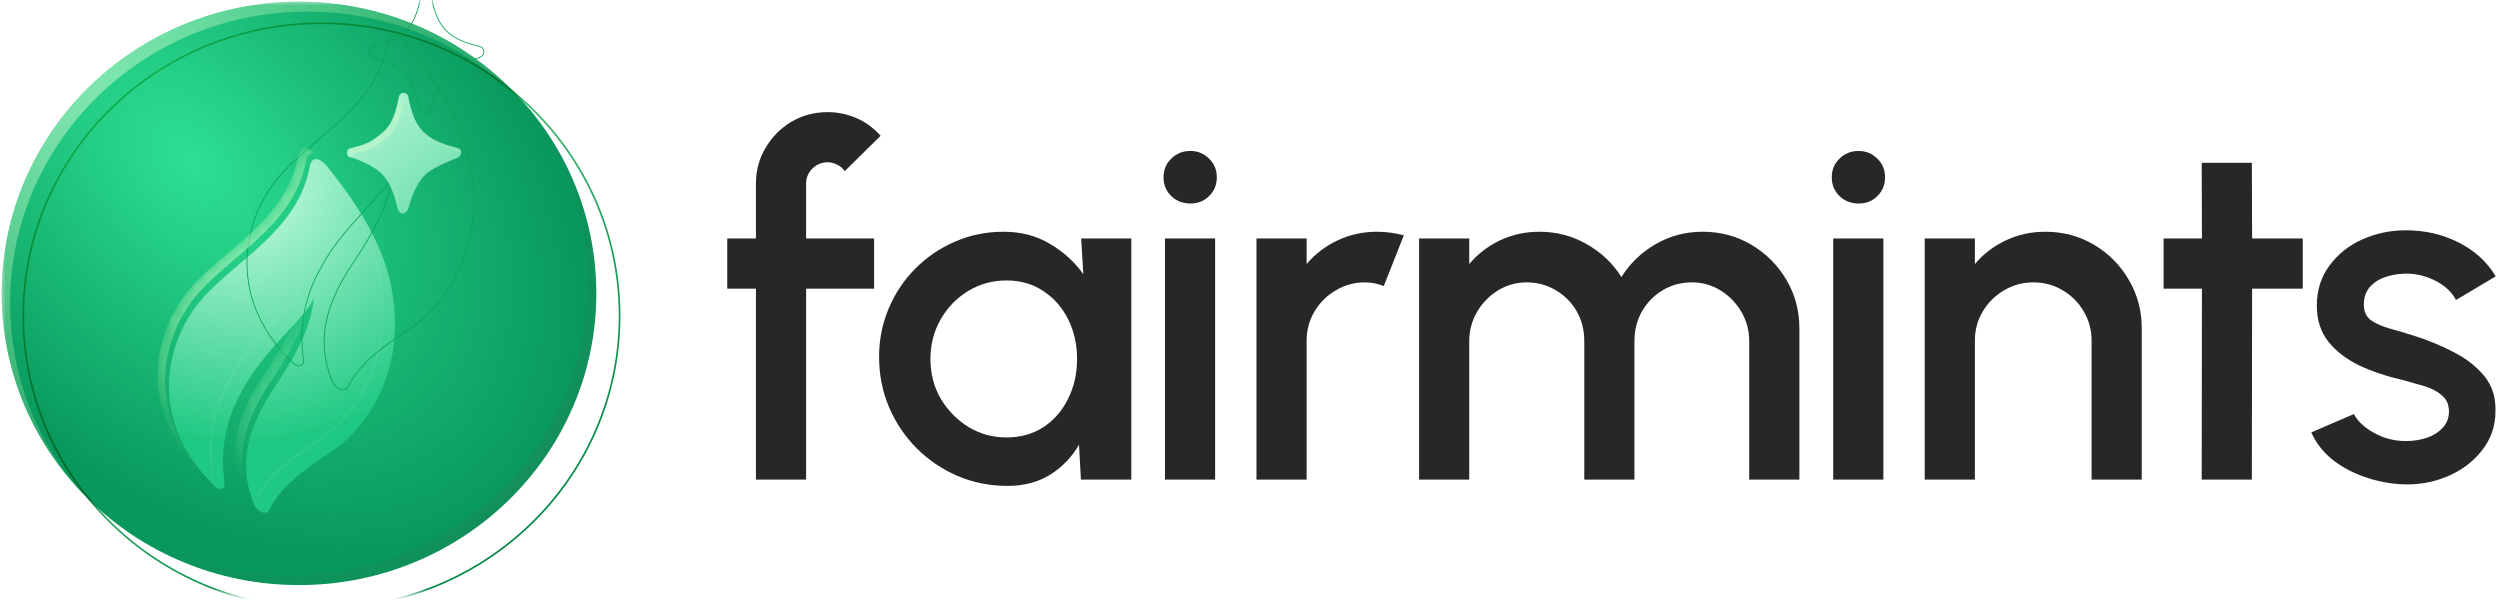 <svg width="223" height="54" viewBox="0 0 223 54" fill="none" xmlns="http://www.w3.org/2000/svg">
<mask id="mask0_1715_2157" style="mask-type:alpha" maskUnits="userSpaceOnUse" x="0" y="0" width="223" height="53">
<rect width="223" height="53" fill="#D9D9D9"/>
</mask>
<g mask="url(#mask0_1715_2157)">
<path d="M26.672 52.189C41.318 52.189 53.191 40.54 53.191 26.17C53.191 11.8 41.318 0.151 26.672 0.151C12.026 0.151 0.154 11.8 0.154 26.17C0.154 40.54 12.026 52.189 26.672 52.189Z" fill="url(#paint0_radial_1715_2157)"/>
<path d="M26.672 0.151C35.118 0.151 42.642 4.025 47.498 10.061C42.635 4.533 35.442 1.034 27.416 1.034C12.77 1.035 0.897 12.684 0.897 27.054C0.897 33.145 3.032 38.746 6.604 43.179C2.585 38.618 0.153 32.673 0.153 26.17C0.153 11.8 12.026 0.151 26.672 0.151Z" fill="url(#paint1_radial_1715_2157)" fill-opacity="0.5"/>
<path d="M26.672 52.189C18.226 52.189 10.703 48.315 5.846 42.279C10.709 47.806 17.902 51.305 25.928 51.305C40.574 51.305 52.447 39.656 52.447 25.286C52.447 19.195 50.313 13.594 46.74 9.161C50.759 13.722 53.191 19.667 53.191 26.17C53.191 40.54 41.318 52.189 26.672 52.189Z" fill="url(#paint2_radial_1715_2157)" fill-opacity="0.2"/>
<g filter="url(#filter0_ii_1715_2157)">
<path d="M53.191 26.17C53.191 11.856 41.411 0.242 26.844 0.151L26.672 0.151C12.027 0.151 0.154 11.8 0.154 26.17L0.154 26.338C0.246 40.575 11.991 52.099 26.501 52.189L26.672 52.189C41.261 52.189 53.098 40.631 53.191 26.338L53.191 26.17ZM53.345 26.17C53.345 40.623 41.403 52.34 26.672 52.34C11.942 52.34 1.64741e-05 40.623 0 26.17C0 11.717 11.942 0 26.672 0C41.403 1.61722e-05 53.345 11.717 53.345 26.17Z" fill="url(#paint3_linear_1715_2157)"/>
</g>
<g filter="url(#filter1_d_1715_2157)">
<path d="M26.638 13.811C25.474 20.325 18.53 22.775 15.902 27.185C13.511 30.977 12.727 37.083 18.115 42.315C18.432 42.646 19.181 42.892 19.012 41.908C18.88 40.908 18.49 37.648 20.464 34.106C22.339 30.321 26.281 27.381 27.036 25.523C26.713 27.29 26.604 28.991 23.147 34.052C21.613 36.547 19.913 39.941 21.746 44.181C22.334 44.927 22.925 44.914 23.163 44.181C24.512 41.806 27.036 40.348 29.007 38.957C30.977 37.566 35.887 32.376 33.674 23.59C32.568 19.315 29.471 15.486 28.263 13.947C27.472 12.939 26.785 12.99 26.638 13.811Z" fill="url(#paint4_radial_1715_2157)"/>
</g>
<g filter="url(#filter2_di_1715_2157)">
<path d="M27.212 13.117C27.376 13.123 27.555 13.194 27.741 13.323C27.927 13.453 28.123 13.645 28.324 13.901H28.324C29.52 15.425 32.589 19.219 33.722 23.47L33.749 23.571L33.749 23.571L33.8 23.777C35.895 32.477 31.024 37.626 29.052 39.018C28.062 39.716 26.944 40.425 25.9 41.258C24.86 42.089 23.902 43.038 23.234 44.212C23.11 44.587 22.884 44.809 22.587 44.811C22.298 44.813 21.983 44.605 21.685 44.227L21.679 44.219L21.675 44.21C19.828 39.934 21.545 36.511 23.081 34.013L23.082 34.011L23.083 34.01C24.81 31.482 25.698 29.797 26.195 28.525C26.598 27.495 26.744 26.736 26.871 26.013C26.657 26.368 26.362 26.752 26.013 27.163C25.507 27.761 24.883 28.423 24.227 29.142C22.913 30.582 21.465 32.256 20.533 34.138L20.532 34.14L20.531 34.142C18.57 37.662 18.957 40.901 19.088 41.897C19.131 42.148 19.118 42.334 19.058 42.464C18.994 42.601 18.881 42.667 18.753 42.679C18.631 42.691 18.498 42.654 18.379 42.597C18.259 42.539 18.146 42.457 18.061 42.368L17.935 42.245C12.656 37.011 13.45 30.931 15.837 27.145C16.5 26.034 17.432 25.049 18.472 24.096C18.993 23.619 19.541 23.149 20.097 22.676C20.653 22.202 21.216 21.725 21.767 21.231C23.974 19.256 25.985 17.029 26.562 13.798L26.57 13.758C26.61 13.562 26.682 13.404 26.786 13.293C26.898 13.172 27.045 13.111 27.212 13.117ZM28.263 13.947C27.472 12.939 26.785 12.989 26.638 13.811L26.624 13.887C25.42 20.343 18.52 22.792 15.902 27.185C13.511 30.976 12.727 37.082 18.115 42.315C18.432 42.646 19.181 42.892 19.012 41.908C18.881 40.916 18.496 37.699 20.418 34.188L20.464 34.105C22.339 30.32 26.281 27.38 27.036 25.523C26.713 27.29 26.604 28.991 23.147 34.052L23.003 34.288C21.51 36.759 19.971 40.073 21.746 44.181C22.334 44.927 22.925 44.913 23.164 44.181C24.47 41.88 26.879 40.439 28.82 39.087L29.007 38.956C30.962 37.577 35.811 32.456 33.725 23.794L33.674 23.589C32.568 19.315 29.471 15.485 28.263 13.947Z" fill="#09A356"/>
</g>
<g filter="url(#filter3_di_1715_2157)">
<path d="M31.213 13.234C32.664 12.873 33.106 12.708 34.184 11.775C35.262 10.843 35.481 9.03 35.585 8.601C35.689 8.171 36.308 8.168 36.412 8.598C36.532 9.097 36.746 10.757 37.782 11.776C38.524 12.504 39.447 12.849 40.757 13.177C41.298 13.313 41.215 13.912 40.757 14.093C40.181 14.32 38.855 14.851 38.141 15.405C37.151 16.172 36.632 17.817 36.458 18.48C36.284 19.142 35.613 19.314 35.432 18.48C35.225 17.52 34.902 16.468 34.185 15.642C33.371 14.705 31.537 14.086 31.214 14.022C30.891 13.957 30.85 13.324 31.214 13.234H31.213Z" fill="url(#paint5_linear_1715_2157)"/>
</g>
<g filter="url(#filter4_di_1715_2157)">
<path d="M35.51 8.583C35.632 8.078 36.364 8.071 36.486 8.58L36.498 8.632C36.559 8.905 36.642 9.405 36.827 9.969C37.023 10.569 37.331 11.225 37.837 11.723L37.871 11.756C38.591 12.446 39.489 12.782 40.776 13.104L40.803 13.112C40.939 13.151 41.042 13.219 41.111 13.306C41.184 13.4 41.215 13.511 41.209 13.622C41.197 13.836 41.05 14.049 40.809 14.153L40.785 14.163C40.225 14.384 38.974 14.885 38.256 15.413L38.188 15.464C37.708 15.837 37.336 16.427 37.063 17.013C36.79 17.598 36.618 18.17 36.532 18.499C36.441 18.846 36.213 19.09 35.955 19.116C35.824 19.129 35.695 19.084 35.589 18.978C35.491 18.88 35.414 18.733 35.366 18.536L35.357 18.495C35.153 17.553 34.84 16.534 34.159 15.729L34.127 15.691C33.73 15.235 33.08 14.851 32.482 14.572C31.885 14.294 31.352 14.126 31.199 14.095C30.985 14.053 30.885 13.831 30.88 13.64C30.874 13.445 30.963 13.219 31.194 13.161V13.161C31.92 12.98 32.386 12.85 32.805 12.651C33.222 12.453 33.597 12.183 34.134 11.719C34.657 11.266 34.976 10.595 35.177 9.976C35.378 9.356 35.456 8.808 35.51 8.583ZM36.412 8.598C36.308 8.168 35.689 8.171 35.585 8.601L35.575 8.645C35.467 9.143 35.229 10.872 34.184 11.775L34.085 11.86C33.078 12.718 32.618 12.885 31.213 13.234H31.214C30.85 13.324 30.891 13.957 31.214 14.021C31.537 14.086 33.371 14.704 34.185 15.642C34.902 16.468 35.225 17.519 35.432 18.48C35.61 19.301 36.263 19.148 36.449 18.511L36.458 18.48C36.629 17.828 37.135 16.224 38.094 15.441L38.141 15.405C38.766 14.92 39.859 14.453 40.508 14.192L40.757 14.093C41.208 13.915 41.296 13.332 40.782 13.184L40.757 13.177C39.467 12.854 38.553 12.515 37.817 11.81L37.782 11.776C36.778 10.789 36.547 9.2 36.423 8.648L36.412 8.598Z" fill="#09A356"/>
</g>
<mask id="mask1_1715_2157" style="mask-type:alpha" maskUnits="userSpaceOnUse" x="14" y="13" width="21" height="32">
<path d="M27.201 13.696C27.229 13.7 27.299 13.718 27.41 13.795C27.505 13.861 27.616 13.96 27.741 14.101L27.869 14.255V14.256C29.05 15.761 31.927 19.326 33.084 23.326L33.19 23.715C35.335 32.238 30.577 37.236 28.718 38.548C27.761 39.224 26.6 39.962 25.54 40.809C24.468 41.664 23.446 42.669 22.728 43.934L22.704 43.978L22.687 44.027C22.645 44.157 22.6 44.213 22.581 44.232C22.579 44.233 22.578 44.234 22.577 44.235C22.563 44.233 22.522 44.224 22.454 44.18C22.378 44.131 22.285 44.047 22.178 43.919C20.498 39.959 22.053 36.787 23.559 34.334C25.299 31.787 26.213 30.061 26.732 28.735C27.253 27.401 27.368 26.481 27.527 25.613L26.572 25.335C26.415 25.72 26.074 26.2 25.572 26.792C25.075 27.379 24.466 28.025 23.8 28.754C22.49 30.19 20.998 31.91 20.026 33.862C17.973 37.547 18.379 40.94 18.515 41.973L18.516 41.984L18.518 41.993C18.519 41.998 18.518 42.003 18.519 42.007L18.475 41.969L18.462 41.956L17.994 41.482C13.475 36.715 14.062 31.328 16.115 27.799L16.325 27.452L16.331 27.442C16.951 26.401 17.836 25.46 18.862 24.52C19.374 24.051 19.915 23.587 20.471 23.113C21.025 22.642 21.594 22.159 22.152 21.659C24.312 19.726 26.384 17.473 27.068 14.217L27.129 13.9C27.151 13.778 27.184 13.719 27.201 13.696Z" fill="url(#paint6_linear_1715_2157)" stroke="#0FB662"/>
</mask>
<g mask="url(#mask1_1715_2157)">
<path d="M27.441 13.245C27.685 13.341 27.966 13.57 28.262 13.947C29.47 15.486 32.567 19.315 33.673 23.589C35.886 32.376 30.976 37.566 29.006 38.957C27.035 40.347 24.511 41.806 23.162 44.181C22.988 44.717 22.625 44.868 22.212 44.618C22.56 44.748 22.857 44.574 23.009 44.105C24.357 41.731 26.881 40.272 28.852 38.881C30.823 37.49 35.732 32.3 33.519 23.514C32.413 19.24 29.316 15.41 28.108 13.871C27.873 13.571 27.646 13.365 27.441 13.245Z" fill="white" fill-opacity="0.1"/>
<path d="M26.881 25.448C26.847 25.635 26.815 25.822 26.781 26.012C25.634 27.879 22.181 30.637 20.462 34.106C18.489 37.648 18.879 40.908 19.01 41.908C19.148 42.707 18.68 42.695 18.329 42.485C18.646 42.607 18.975 42.519 18.857 41.833C18.725 40.833 18.335 37.573 20.309 34.03C22.184 30.245 26.126 27.305 26.881 25.448Z" fill="white" fill-opacity="0.1"/>
<path d="M26.637 13.811C26.772 13.056 27.363 12.952 28.072 13.723C27.681 13.588 27.392 13.802 27.303 14.302C26.139 20.815 19.196 23.266 16.567 27.676C14.21 31.414 13.415 37.402 18.557 42.585C18.395 42.541 18.227 42.433 18.114 42.315C12.726 37.083 13.51 30.976 15.901 27.185C18.529 22.775 25.473 20.325 26.637 13.811Z" fill="url(#paint7_radial_1715_2157)" fill-opacity="0.8"/>
<g style="mix-blend-mode:lighten">
<path d="M27.701 26.013C27.379 27.78 27.27 29.481 23.812 34.542C22.279 37.037 20.579 40.431 22.412 44.671C22.424 44.688 22.438 44.704 22.45 44.719C22.231 44.668 21.988 44.489 21.745 44.181C19.913 39.94 21.612 36.547 23.146 34.052C25.311 30.883 26.163 29.032 26.576 27.656C27.102 27.04 27.507 26.491 27.701 26.013Z" fill="url(#paint8_radial_1715_2157)" fill-opacity="0.6"/>
</g>
</g>
<mask id="mask2_1715_2157" style="mask-type:alpha" maskUnits="userSpaceOnUse" x="30" y="8" width="12" height="12">
<path d="M36.001 9.067C36.059 9.35 36.147 9.746 36.279 10.148C36.462 10.709 36.749 11.357 37.219 11.905L37.432 12.132C38.255 12.94 39.263 13.313 40.546 13.639C40.01 13.851 38.775 14.345 37.988 14.897L37.834 15.01C37.247 15.466 36.828 16.153 36.541 16.77C36.321 17.24 36.163 17.7 36.06 18.047L35.974 18.353C35.965 18.389 35.95 18.417 35.939 18.443L35.921 18.375C35.723 17.456 35.408 16.383 34.709 15.491L34.563 15.315C34.085 14.764 33.344 14.339 32.727 14.051C32.33 13.866 31.948 13.723 31.669 13.632C32.223 13.49 32.654 13.361 33.054 13.17C33.54 12.939 33.96 12.63 34.512 12.153C35.153 11.599 35.513 10.81 35.726 10.154C35.856 9.753 35.944 9.349 36.001 9.067Z" fill="url(#paint9_linear_1715_2157)" stroke="#0FB662"/>
</mask>
<g mask="url(#mask2_1715_2157)">
<path d="M34.577 16.11C35.294 16.935 35.617 17.987 35.824 18.948C35.832 18.984 35.842 19.017 35.852 19.049C35.677 19.014 35.515 18.844 35.439 18.496C35.255 17.641 34.978 16.715 34.415 15.94C34.472 15.995 34.527 16.052 34.577 16.11ZM35.593 8.617C35.696 8.187 36.316 8.184 36.42 8.614C36.429 8.652 36.438 8.697 36.448 8.749C36.25 8.724 36.034 8.831 35.977 9.069C35.873 9.499 35.654 11.31 34.576 12.243C33.498 13.175 33.055 13.341 31.604 13.702H31.605C31.436 13.744 31.355 13.904 31.349 14.07C31.295 14.055 31.252 14.044 31.222 14.038C30.899 13.973 30.858 13.34 31.222 13.249H31.221C32.671 12.889 33.114 12.723 34.192 11.79C35.27 10.858 35.489 9.047 35.593 8.617ZM37.796 11.797C38.536 12.522 39.458 12.866 40.765 13.193C41.039 13.262 41.152 13.45 41.138 13.642C39.833 13.315 38.913 12.97 38.174 12.244C38.033 12.105 37.908 11.955 37.796 11.797Z" fill="url(#paint10_radial_1715_2157)" fill-opacity="0.8"/>
<g style="mix-blend-mode:lighten">
<path d="M41.129 13.552C41.156 13.762 41.017 13.999 40.757 14.102C40.182 14.329 38.855 14.859 38.141 15.413C37.151 16.18 36.632 17.826 36.458 18.488C36.285 19.151 35.613 19.322 35.433 18.488C35.225 17.528 34.902 16.477 34.186 15.651C33.372 14.714 31.539 14.095 31.215 14.03C31.074 14.002 30.986 13.866 30.963 13.713L30.962 13.704C30.985 13.857 31.072 13.993 31.213 14.021C31.536 14.086 33.37 14.705 34.185 15.643C34.901 16.468 35.224 17.519 35.432 18.48C35.612 19.313 36.284 19.142 36.457 18.48C36.631 17.817 37.151 16.173 38.14 15.405C38.854 14.851 40.181 14.32 40.756 14.093C41.012 13.992 41.151 13.76 41.129 13.552Z" fill="white" fill-opacity="0.1"/>
</g>
</g>
<path d="M71.903 16.391V21.273H77.969V25.747H71.903V42.783H67.429V25.747H64.87V21.273H67.429V16.391C67.429 15.215 67.716 14.146 68.29 13.186C68.863 12.211 69.63 11.436 70.591 10.863C71.566 10.289 72.649 10.002 73.839 10.002C74.7 10.002 75.539 10.174 76.356 10.518C77.173 10.863 77.905 11.393 78.55 12.11L75.345 15.272C75.187 15.014 74.965 14.82 74.678 14.691C74.406 14.548 74.126 14.476 73.839 14.476C73.309 14.476 72.85 14.663 72.463 15.036C72.09 15.408 71.903 15.86 71.903 16.391Z" fill="#272727"/>
<path d="M96.44 21.273H100.914V42.783H96.418L96.246 39.664C95.615 40.769 94.762 41.658 93.686 42.332C92.611 43.006 91.342 43.343 89.879 43.343C88.302 43.343 86.817 43.049 85.427 42.461C84.035 41.859 82.809 41.027 81.748 39.966C80.701 38.904 79.884 37.686 79.296 36.309C78.708 34.918 78.414 33.427 78.414 31.835C78.414 30.3 78.701 28.859 79.275 27.511C79.848 26.149 80.644 24.959 81.662 23.941C82.68 22.923 83.856 22.127 85.19 21.553C86.538 20.965 87.979 20.671 89.513 20.671C91.076 20.671 92.453 21.03 93.643 21.747C94.848 22.449 95.844 23.353 96.633 24.457L96.44 21.273ZM89.772 39.019C91.033 39.019 92.138 38.711 93.084 38.094C94.031 37.463 94.762 36.617 95.278 35.556C95.809 34.495 96.074 33.319 96.074 32.029C96.074 30.724 95.809 29.541 95.278 28.479C94.748 27.418 94.009 26.579 93.063 25.963C92.13 25.332 91.033 25.016 89.772 25.016C88.524 25.016 87.384 25.332 86.351 25.963C85.319 26.594 84.502 27.44 83.899 28.501C83.297 29.562 82.996 30.738 82.996 32.029C82.996 33.333 83.304 34.517 83.921 35.578C84.552 36.624 85.376 37.463 86.394 38.094C87.427 38.711 88.553 39.019 89.772 39.019Z" fill="#272727"/>
<path d="M103.915 21.273H108.389V42.783H103.915V21.273ZM106.195 18.154C105.507 18.154 104.934 17.932 104.475 17.488C104.016 17.043 103.786 16.484 103.786 15.81C103.786 15.15 104.016 14.598 104.475 14.154C104.934 13.695 105.5 13.465 106.174 13.465C106.834 13.465 107.393 13.695 107.852 14.154C108.311 14.598 108.54 15.15 108.54 15.81C108.54 16.484 108.311 17.043 107.852 17.488C107.407 17.932 106.855 18.154 106.195 18.154Z" fill="#272727"/>
<path d="M112.077 42.783V21.273H116.552V23.553C117.297 22.664 118.215 21.962 119.305 21.445C120.395 20.929 121.571 20.671 122.832 20.671C123.635 20.671 124.431 20.779 125.22 20.994L123.435 25.511C122.875 25.296 122.316 25.188 121.757 25.188C120.81 25.188 119.943 25.425 119.154 25.898C118.366 26.357 117.735 26.981 117.261 27.77C116.788 28.558 116.552 29.433 116.552 30.394V42.783H112.077Z" fill="#272727"/>
<path d="M126.583 42.783V21.273H131.057V23.553C131.803 22.664 132.714 21.962 133.789 21.445C134.879 20.929 136.055 20.671 137.317 20.671C138.851 20.671 140.264 21.044 141.554 21.79C142.845 22.521 143.87 23.496 144.63 24.715C145.39 23.496 146.401 22.521 147.663 21.79C148.939 21.044 150.345 20.671 151.879 20.671C153.471 20.671 154.919 21.058 156.224 21.833C157.529 22.607 158.569 23.647 159.343 24.952C160.117 26.257 160.505 27.705 160.505 29.297V42.783H156.03V30.437C156.03 29.49 155.801 28.623 155.342 27.834C154.883 27.045 154.267 26.407 153.492 25.92C152.718 25.432 151.858 25.188 150.911 25.188C149.965 25.188 149.104 25.418 148.33 25.877C147.556 26.335 146.939 26.959 146.48 27.748C146.021 28.537 145.792 29.433 145.792 30.437V42.783H141.318V30.437C141.318 29.433 141.088 28.537 140.629 27.748C140.17 26.959 139.547 26.335 138.758 25.877C137.984 25.418 137.123 25.188 136.177 25.188C135.245 25.188 134.384 25.432 133.596 25.92C132.821 26.407 132.205 27.045 131.746 27.834C131.287 28.623 131.057 29.49 131.057 30.437V42.783H126.583Z" fill="#272727"/>
<path d="M163.523 21.273H167.997V42.783H163.523V21.273ZM165.803 18.154C165.115 18.154 164.542 17.932 164.083 17.488C163.624 17.043 163.394 16.484 163.394 15.81C163.394 15.15 163.624 14.598 164.083 14.154C164.542 13.695 165.108 13.465 165.782 13.465C166.442 13.465 167.001 13.695 167.46 14.154C167.919 14.598 168.148 15.15 168.148 15.81C168.148 16.484 167.919 17.043 167.46 17.488C167.015 17.932 166.463 18.154 165.803 18.154Z" fill="#272727"/>
<path d="M191.044 29.297V42.783H186.57V30.394C186.57 29.433 186.334 28.558 185.861 27.77C185.402 26.981 184.778 26.357 183.989 25.898C183.215 25.425 182.34 25.188 181.365 25.188C180.418 25.188 179.551 25.425 178.762 25.898C177.974 26.357 177.343 26.981 176.869 27.77C176.396 28.558 176.16 29.433 176.16 30.394V42.783H171.685V21.273H176.16V23.553C176.905 22.664 177.823 21.962 178.913 21.445C180.003 20.929 181.179 20.671 182.44 20.671C184.032 20.671 185.481 21.058 186.785 21.833C188.09 22.607 189.123 23.647 189.883 24.952C190.657 26.257 191.044 27.705 191.044 29.297Z" fill="#272727"/>
<path d="M205.405 25.747H200.888L200.866 42.783H196.392L196.414 25.747H192.993V21.273H196.414L196.392 14.519H200.866L200.888 21.273H205.405V25.747Z" fill="#272727"/>
<path d="M214.124 43.192C212.991 43.12 211.887 42.891 210.811 42.504C209.736 42.117 208.79 41.593 207.972 40.934C207.169 40.26 206.567 39.471 206.165 38.568L209.973 36.933C210.159 37.32 210.482 37.7 210.941 38.073C211.414 38.446 211.966 38.754 212.597 38.998C213.228 39.227 213.887 39.342 214.576 39.342C215.25 39.342 215.874 39.249 216.447 39.062C217.035 38.861 217.515 38.56 217.888 38.159C218.261 37.757 218.448 37.277 218.448 36.718C218.448 36.087 218.232 35.599 217.802 35.255C217.386 34.897 216.863 34.624 216.232 34.438C215.601 34.251 214.97 34.072 214.339 33.9C212.934 33.584 211.643 33.154 210.467 32.609C209.306 32.05 208.381 31.34 207.693 30.48C207.004 29.605 206.66 28.537 206.66 27.275C206.66 25.898 207.033 24.708 207.779 23.704C208.524 22.686 209.499 21.904 210.704 21.36C211.923 20.815 213.221 20.542 214.597 20.542C216.318 20.542 217.895 20.908 219.329 21.639C220.763 22.37 221.86 23.374 222.621 24.651L219.071 26.759C218.856 26.328 218.534 25.941 218.103 25.597C217.673 25.253 217.186 24.98 216.641 24.78C216.096 24.564 215.529 24.443 214.941 24.414C214.21 24.385 213.529 24.471 212.898 24.672C212.281 24.858 211.787 25.16 211.414 25.576C211.041 25.991 210.855 26.522 210.855 27.167C210.855 27.798 211.077 28.271 211.521 28.587C211.966 28.888 212.525 29.132 213.199 29.318C213.887 29.505 214.59 29.713 215.307 29.942C216.583 30.343 217.781 30.838 218.899 31.426C220.018 32 220.921 32.71 221.61 33.556C222.298 34.402 222.628 35.434 222.599 36.653C222.599 38.001 222.19 39.184 221.373 40.202C220.57 41.22 219.523 41.995 218.232 42.525C216.942 43.056 215.572 43.278 214.124 43.192Z" fill="#272727"/>
</g>
<defs>
<filter id="filter0_ii_1715_2157" x="-8" y="-8" width="66.345" height="65.34" filterUnits="userSpaceOnUse" color-interpolation-filters="sRGB">
<feFlood flood-opacity="0" result="BackgroundImageFix"/>
<feBlend mode="normal" in="SourceGraphic" in2="BackgroundImageFix" result="shape"/>
<feColorMatrix in="SourceAlpha" type="matrix" values="0 0 0 0 0 0 0 0 0 0 0 0 0 0 0 0 0 0 127 0" result="hardAlpha"/>
<feOffset dx="10" dy="10"/>
<feGaussianBlur stdDeviation="2.5"/>
<feComposite in2="hardAlpha" operator="arithmetic" k2="-1" k3="1"/>
<feColorMatrix type="matrix" values="0 0 0 0 0.541 0 0 0 0 0.941 0 0 0 0 0.675 0 0 0 0.5 0"/>
<feBlend mode="lighten" in2="shape" result="effect1_innerShadow_1715_2157"/>
<feColorMatrix in="SourceAlpha" type="matrix" values="0 0 0 0 0 0 0 0 0 0 0 0 0 0 0 0 0 0 127 0" result="hardAlpha"/>
<feOffset dx="-8" dy="-8"/>
<feGaussianBlur stdDeviation="5.2"/>
<feComposite in2="hardAlpha" operator="arithmetic" k2="-1" k3="1"/>
<feColorMatrix type="matrix" values="0 0 0 0 0 0 0 0 0 0 0 0 0 0 0 0 0 0 0.15 0"/>
<feBlend mode="multiply" in2="effect1_innerShadow_1715_2157" result="effect2_innerShadow_1715_2157"/>
</filter>
<filter id="filter1_d_1715_2157" x="13.766" y="12.893" width="22.769" height="34.143" filterUnits="userSpaceOnUse" color-interpolation-filters="sRGB">
<feFlood flood-opacity="0" result="BackgroundImageFix"/>
<feColorMatrix in="SourceAlpha" type="matrix" values="0 0 0 0 0 0 0 0 0 0 0 0 0 0 0 0 0 0 127 0" result="hardAlpha"/>
<feOffset dx="1" dy="1"/>
<feGaussianBlur stdDeviation="0.65"/>
<feComposite in2="hardAlpha" operator="out"/>
<feColorMatrix type="matrix" values="0 0 0 0 0.02 0 0 0 0 0.18 0 0 0 0 0.143 0 0 0 0.5 0"/>
<feBlend mode="normal" in2="BackgroundImageFix" result="effect1_dropShadow_1715_2157"/>
<feBlend mode="normal" in="SourceGraphic" in2="effect1_dropShadow_1715_2157" result="shape"/>
</filter>
<filter id="filter2_di_1715_2157" x="2.29" y="-11.883" width="73.723" height="98.394" filterUnits="userSpaceOnUse" color-interpolation-filters="sRGB">
<feFlood flood-opacity="0" result="BackgroundImageFix"/>
<feColorMatrix in="SourceAlpha" type="matrix" values="0 0 0 0 0 0 0 0 0 0 0 0 0 0 0 0 0 0 127 0" result="hardAlpha"/>
<feOffset dx="15" dy="15"/>
<feGaussianBlur stdDeviation="13.35"/>
<feComposite in2="hardAlpha" operator="out"/>
<feColorMatrix type="matrix" values="0 0 0 0 0.02 0 0 0 0 0.18 0 0 0 0 0.143 0 0 0 0.5 0"/>
<feBlend mode="normal" in2="BackgroundImageFix" result="effect1_dropShadow_1715_2157"/>
<feBlend mode="normal" in="SourceGraphic" in2="effect1_dropShadow_1715_2157" result="shape"/>
<feColorMatrix in="SourceAlpha" type="matrix" values="0 0 0 0 0 0 0 0 0 0 0 0 0 0 0 0 0 0 127 0" result="hardAlpha"/>
<feOffset dx="-7" dy="-25"/>
<feGaussianBlur stdDeviation="13.55"/>
<feComposite in2="hardAlpha" operator="arithmetic" k2="-1" k3="1"/>
<feColorMatrix type="matrix" values="0 0 0 0 0 0 0 0 0 0 0 0 0 0 0 0 0 0 0.08 0"/>
<feBlend mode="normal" in2="shape" result="effect2_innerShadow_1715_2157"/>
</filter>
<filter id="filter3_di_1715_2157" x="29.956" y="7.277" width="13.176" height="13.766" filterUnits="userSpaceOnUse" color-interpolation-filters="sRGB">
<feFlood flood-opacity="0" result="BackgroundImageFix"/>
<feColorMatrix in="SourceAlpha" type="matrix" values="0 0 0 0 0 0 0 0 0 0 0 0 0 0 0 0 0 0 127 0" result="hardAlpha"/>
<feOffset dx="1" dy="1"/>
<feGaussianBlur stdDeviation="0.5"/>
<feComposite in2="hardAlpha" operator="out"/>
<feColorMatrix type="matrix" values="0 0 0 0 0.02 0 0 0 0 0.18 0 0 0 0 0.143 0 0 0 0.5 0"/>
<feBlend mode="normal" in2="BackgroundImageFix" result="effect1_dropShadow_1715_2157"/>
<feBlend mode="normal" in="SourceGraphic" in2="effect1_dropShadow_1715_2157" result="shape"/>
<feColorMatrix in="SourceAlpha" type="matrix" values="0 0 0 0 0 0 0 0 0 0 0 0 0 0 0 0 0 0 127 0" result="hardAlpha"/>
<feOffset dx="-1" dy="-1"/>
<feGaussianBlur stdDeviation="0.5"/>
<feComposite in2="hardAlpha" operator="arithmetic" k2="-1" k3="1"/>
<feColorMatrix type="matrix" values="0 0 0 0 0 0 0 0 0 0 0 0 0 0 0 0 0 0 0.08 0"/>
<feBlend mode="normal" in2="shape" result="effect2_innerShadow_1715_2157"/>
</filter>
<filter id="filter4_di_1715_2157" x="13.179" y="-16.799" width="63.73" height="78.617" filterUnits="userSpaceOnUse" color-interpolation-filters="sRGB">
<feFlood flood-opacity="0" result="BackgroundImageFix"/>
<feColorMatrix in="SourceAlpha" type="matrix" values="0 0 0 0 0 0 0 0 0 0 0 0 0 0 0 0 0 0 127 0" result="hardAlpha"/>
<feOffset dx="9" dy="16"/>
<feGaussianBlur stdDeviation="13.35"/>
<feComposite in2="hardAlpha" operator="out"/>
<feColorMatrix type="matrix" values="0 0 0 0 0.02 0 0 0 0 0.18 0 0 0 0 0.143 0 0 0 0.5 0"/>
<feBlend mode="normal" in2="BackgroundImageFix" result="effect1_dropShadow_1715_2157"/>
<feBlend mode="normal" in="SourceGraphic" in2="effect1_dropShadow_1715_2157" result="shape"/>
<feColorMatrix in="SourceAlpha" type="matrix" values="0 0 0 0 0 0 0 0 0 0 0 0 0 0 0 0 0 0 127 0" result="hardAlpha"/>
<feOffset dx="-7" dy="-25"/>
<feGaussianBlur stdDeviation="13.55"/>
<feComposite in2="hardAlpha" operator="arithmetic" k2="-1" k3="1"/>
<feColorMatrix type="matrix" values="0 0 0 0 0 0 0 0 0 0 0 0 0 0 0 0 0 0 0.08 0"/>
<feBlend mode="normal" in2="shape" result="effect2_innerShadow_1715_2157"/>
</filter>
<radialGradient id="paint0_radial_1715_2157" cx="0" cy="0" r="1" gradientUnits="userSpaceOnUse" gradientTransform="translate(17.089 14.448) rotate(45.379) scale(41.494 27.51)">
<stop stop-color="#2DE093"/>
<stop offset="1" stop-color="#08975C"/>
</radialGradient>
<radialGradient id="paint1_radial_1715_2157" cx="0" cy="0" r="1" gradientUnits="userSpaceOnUse" gradientTransform="translate(6.598 6.517) rotate(37.262) scale(51.39 64.398)">
<stop stop-color="#E3FFDE"/>
<stop offset="1" stop-color="#99EF88" stop-opacity="0"/>
</radialGradient>
<radialGradient id="paint2_radial_1715_2157" cx="0" cy="0" r="1" gradientUnits="userSpaceOnUse" gradientTransform="translate(64.97 52.189) rotate(-145.424) scale(55.527 60.694)">
<stop stop-color="#575757"/>
<stop offset="1" stop-color="#575757" stop-opacity="0"/>
</radialGradient>
<linearGradient id="paint3_linear_1715_2157" x1="15.409" y1="2.123" x2="43.197" y2="46.414" gradientUnits="userSpaceOnUse">
<stop stop-color="#61D28B"/>
<stop offset="1" stop-color="#018744"/>
</linearGradient>
<radialGradient id="paint4_radial_1715_2157" cx="0" cy="0" r="1" gradientUnits="userSpaceOnUse" gradientTransform="translate(20.633 14.76) rotate(65.167) scale(23.579 23.873)">
<stop stop-color="#CEFFE5"/>
<stop offset="1" stop-color="#20C983"/>
</radialGradient>
<linearGradient id="paint5_linear_1715_2157" x1="28.637" y1="4.185" x2="49.834" y2="32.257" gradientUnits="userSpaceOnUse">
<stop stop-color="#CEFFE5"/>
<stop offset="1" stop-color="#18C17E"/>
</linearGradient>
<linearGradient id="paint6_linear_1715_2157" x1="13.372" y1="15.735" x2="34.569" y2="43.806" gradientUnits="userSpaceOnUse">
<stop stop-color="#52DC94"/>
<stop offset="1" stop-color="#18C17E"/>
</linearGradient>
<radialGradient id="paint7_radial_1715_2157" cx="0" cy="0" r="1" gradientUnits="userSpaceOnUse" gradientTransform="translate(15.972 17.541) rotate(60.348) scale(24.457 27.345)">
<stop stop-color="#E3FFDE"/>
<stop offset="1" stop-color="#99EF88" stop-opacity="0"/>
</radialGradient>
<radialGradient id="paint8_radial_1715_2157" cx="0" cy="0" r="1" gradientUnits="userSpaceOnUse" gradientTransform="translate(16.552 30.32) rotate(28.924) scale(21.684 9.391)">
<stop stop-color="#88EFAC"/>
<stop offset="1" stop-color="#88EFAC" stop-opacity="0"/>
</radialGradient>
<linearGradient id="paint9_linear_1715_2157" x1="28.637" y1="4.185" x2="49.834" y2="32.257" gradientUnits="userSpaceOnUse">
<stop stop-color="#52DC94"/>
<stop offset="1" stop-color="#18C17E"/>
</linearGradient>
<radialGradient id="paint10_radial_1715_2157" cx="0" cy="0" r="1" gradientUnits="userSpaceOnUse" gradientTransform="translate(32.349 9.884) rotate(41.505) scale(11.737 15.148)">
<stop stop-color="#E3FFDE"/>
<stop offset="1" stop-color="#99EF88" stop-opacity="0"/>
</radialGradient>
</defs>
</svg>
